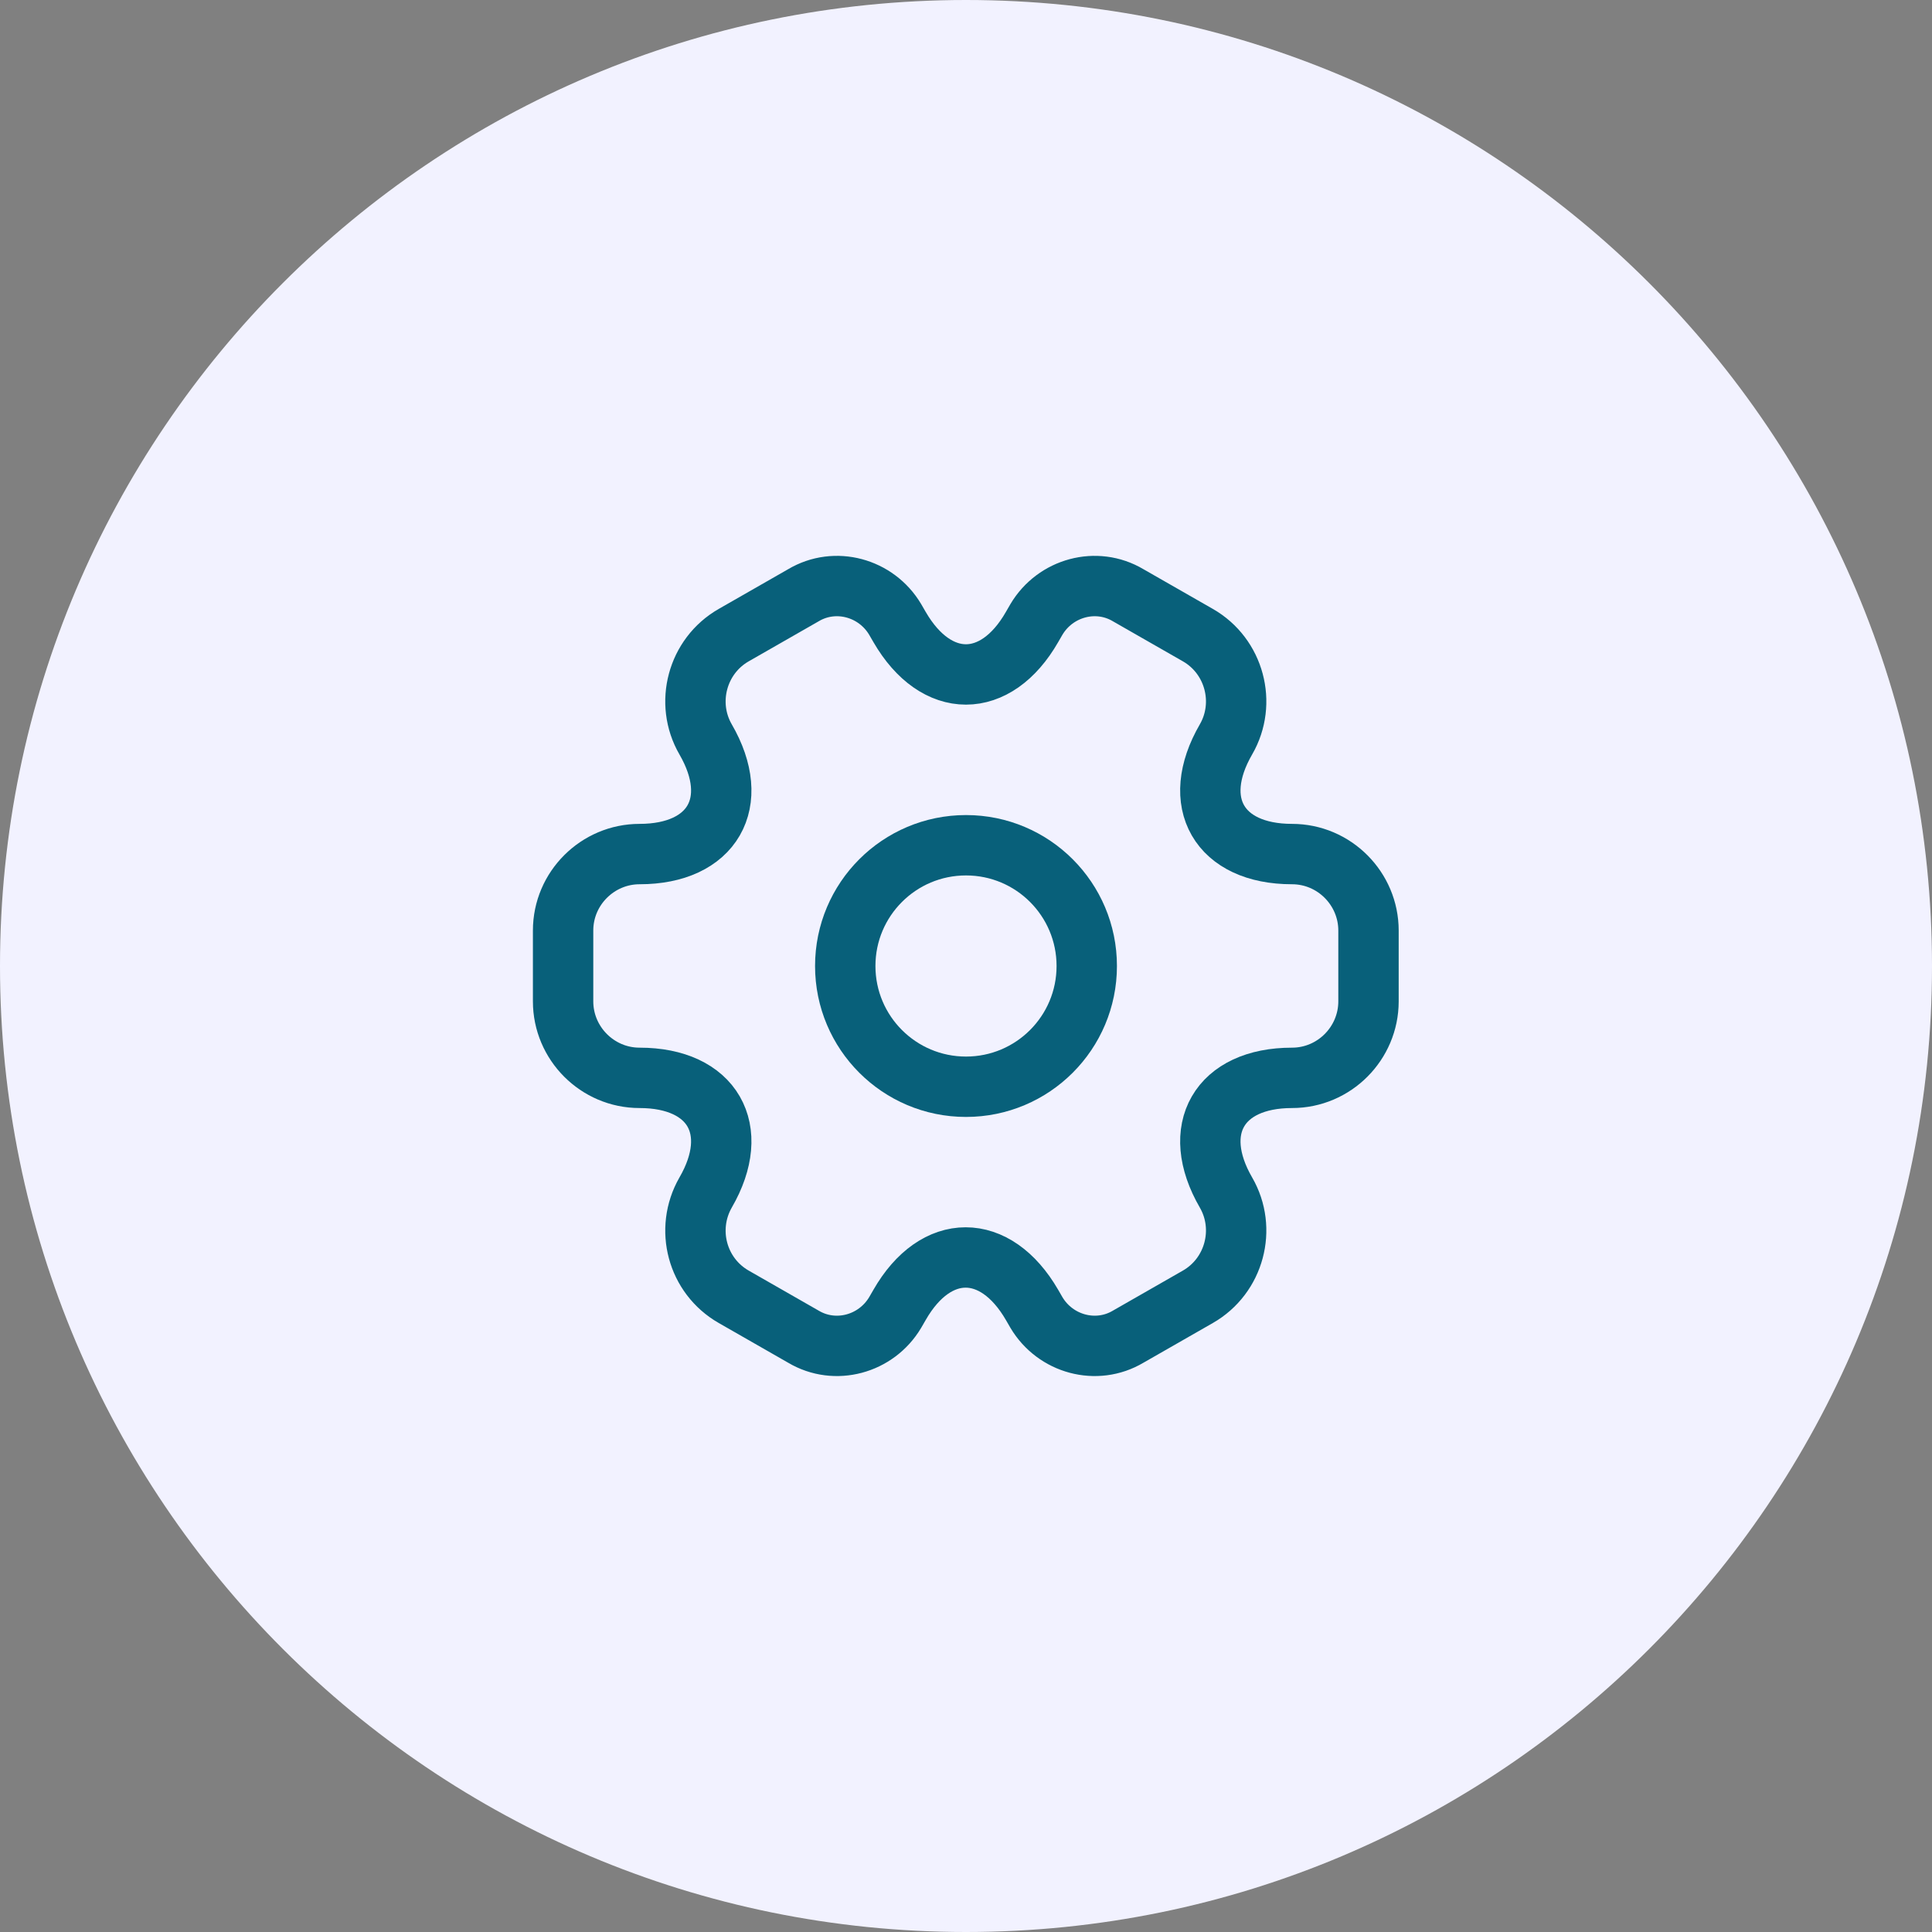 <svg width="48" height="48" viewBox="0 0 48 48" fill="none" xmlns="http://www.w3.org/2000/svg">
<rect x="0" y="0" width="48" height="48" fill="#808080" stroke="none"/>
<path d="M48 24C48 10.745 37.255 -9.39372e-07 24 -2.09815e-06C10.745 -3.25692e-06 -9.39372e-07 10.745 -2.09815e-06 24C-3.25692e-06 37.255 10.745 48 24 48C37.255 48 48 37.255 48 24Z" fill="#F2F2FF"/>
<path d="M24 27C22.343 27 21 25.657 21 24C21 22.343 22.343 21 24 21C25.657 21 27 22.343 27 24C27 25.657 25.657 27 24 27Z" stroke="#08607A" stroke-width="1.5" stroke-miterlimit="10" stroke-linecap="round" stroke-linejoin="round"/>
<path d="M34 24.879L34 23.119C34 22.079 33.15 21.219 32.1 21.219C30.29 21.219 29.55 19.939 30.46 18.369C30.98 17.469 30.67 16.299 29.76 15.779L28.03 14.789C27.24 14.319 26.22 14.599 25.75 15.389L25.64 15.579C24.74 17.149 23.26 17.149 22.35 15.579L22.24 15.389C21.77 14.599 20.75 14.319 19.96 14.789L18.23 15.779C17.32 16.299 17.01 17.469 17.53 18.369C18.44 19.939 17.7 21.219 15.89 21.219C14.85 21.219 13.99 22.069 13.99 23.119L13.99 24.879C13.99 25.919 14.84 26.779 15.89 26.779C17.7 26.779 18.44 28.059 17.53 29.629C17.01 30.539 17.32 31.699 18.23 32.219L19.96 33.209C20.75 33.679 21.77 33.399 22.24 32.609L22.35 32.419C23.25 30.849 24.73 30.849 25.64 32.419L25.75 32.609C26.22 33.399 27.24 33.679 28.03 33.209L29.76 32.219C30.67 31.699 30.98 30.529 30.46 29.629C29.55 28.059 30.29 26.779 32.1 26.779C33.15 26.779 34 25.919 34 24.879Z" stroke="#08607A" stroke-width="1.5" stroke-miterlimit="10" stroke-linecap="round" stroke-linejoin="round"/>
</svg>
